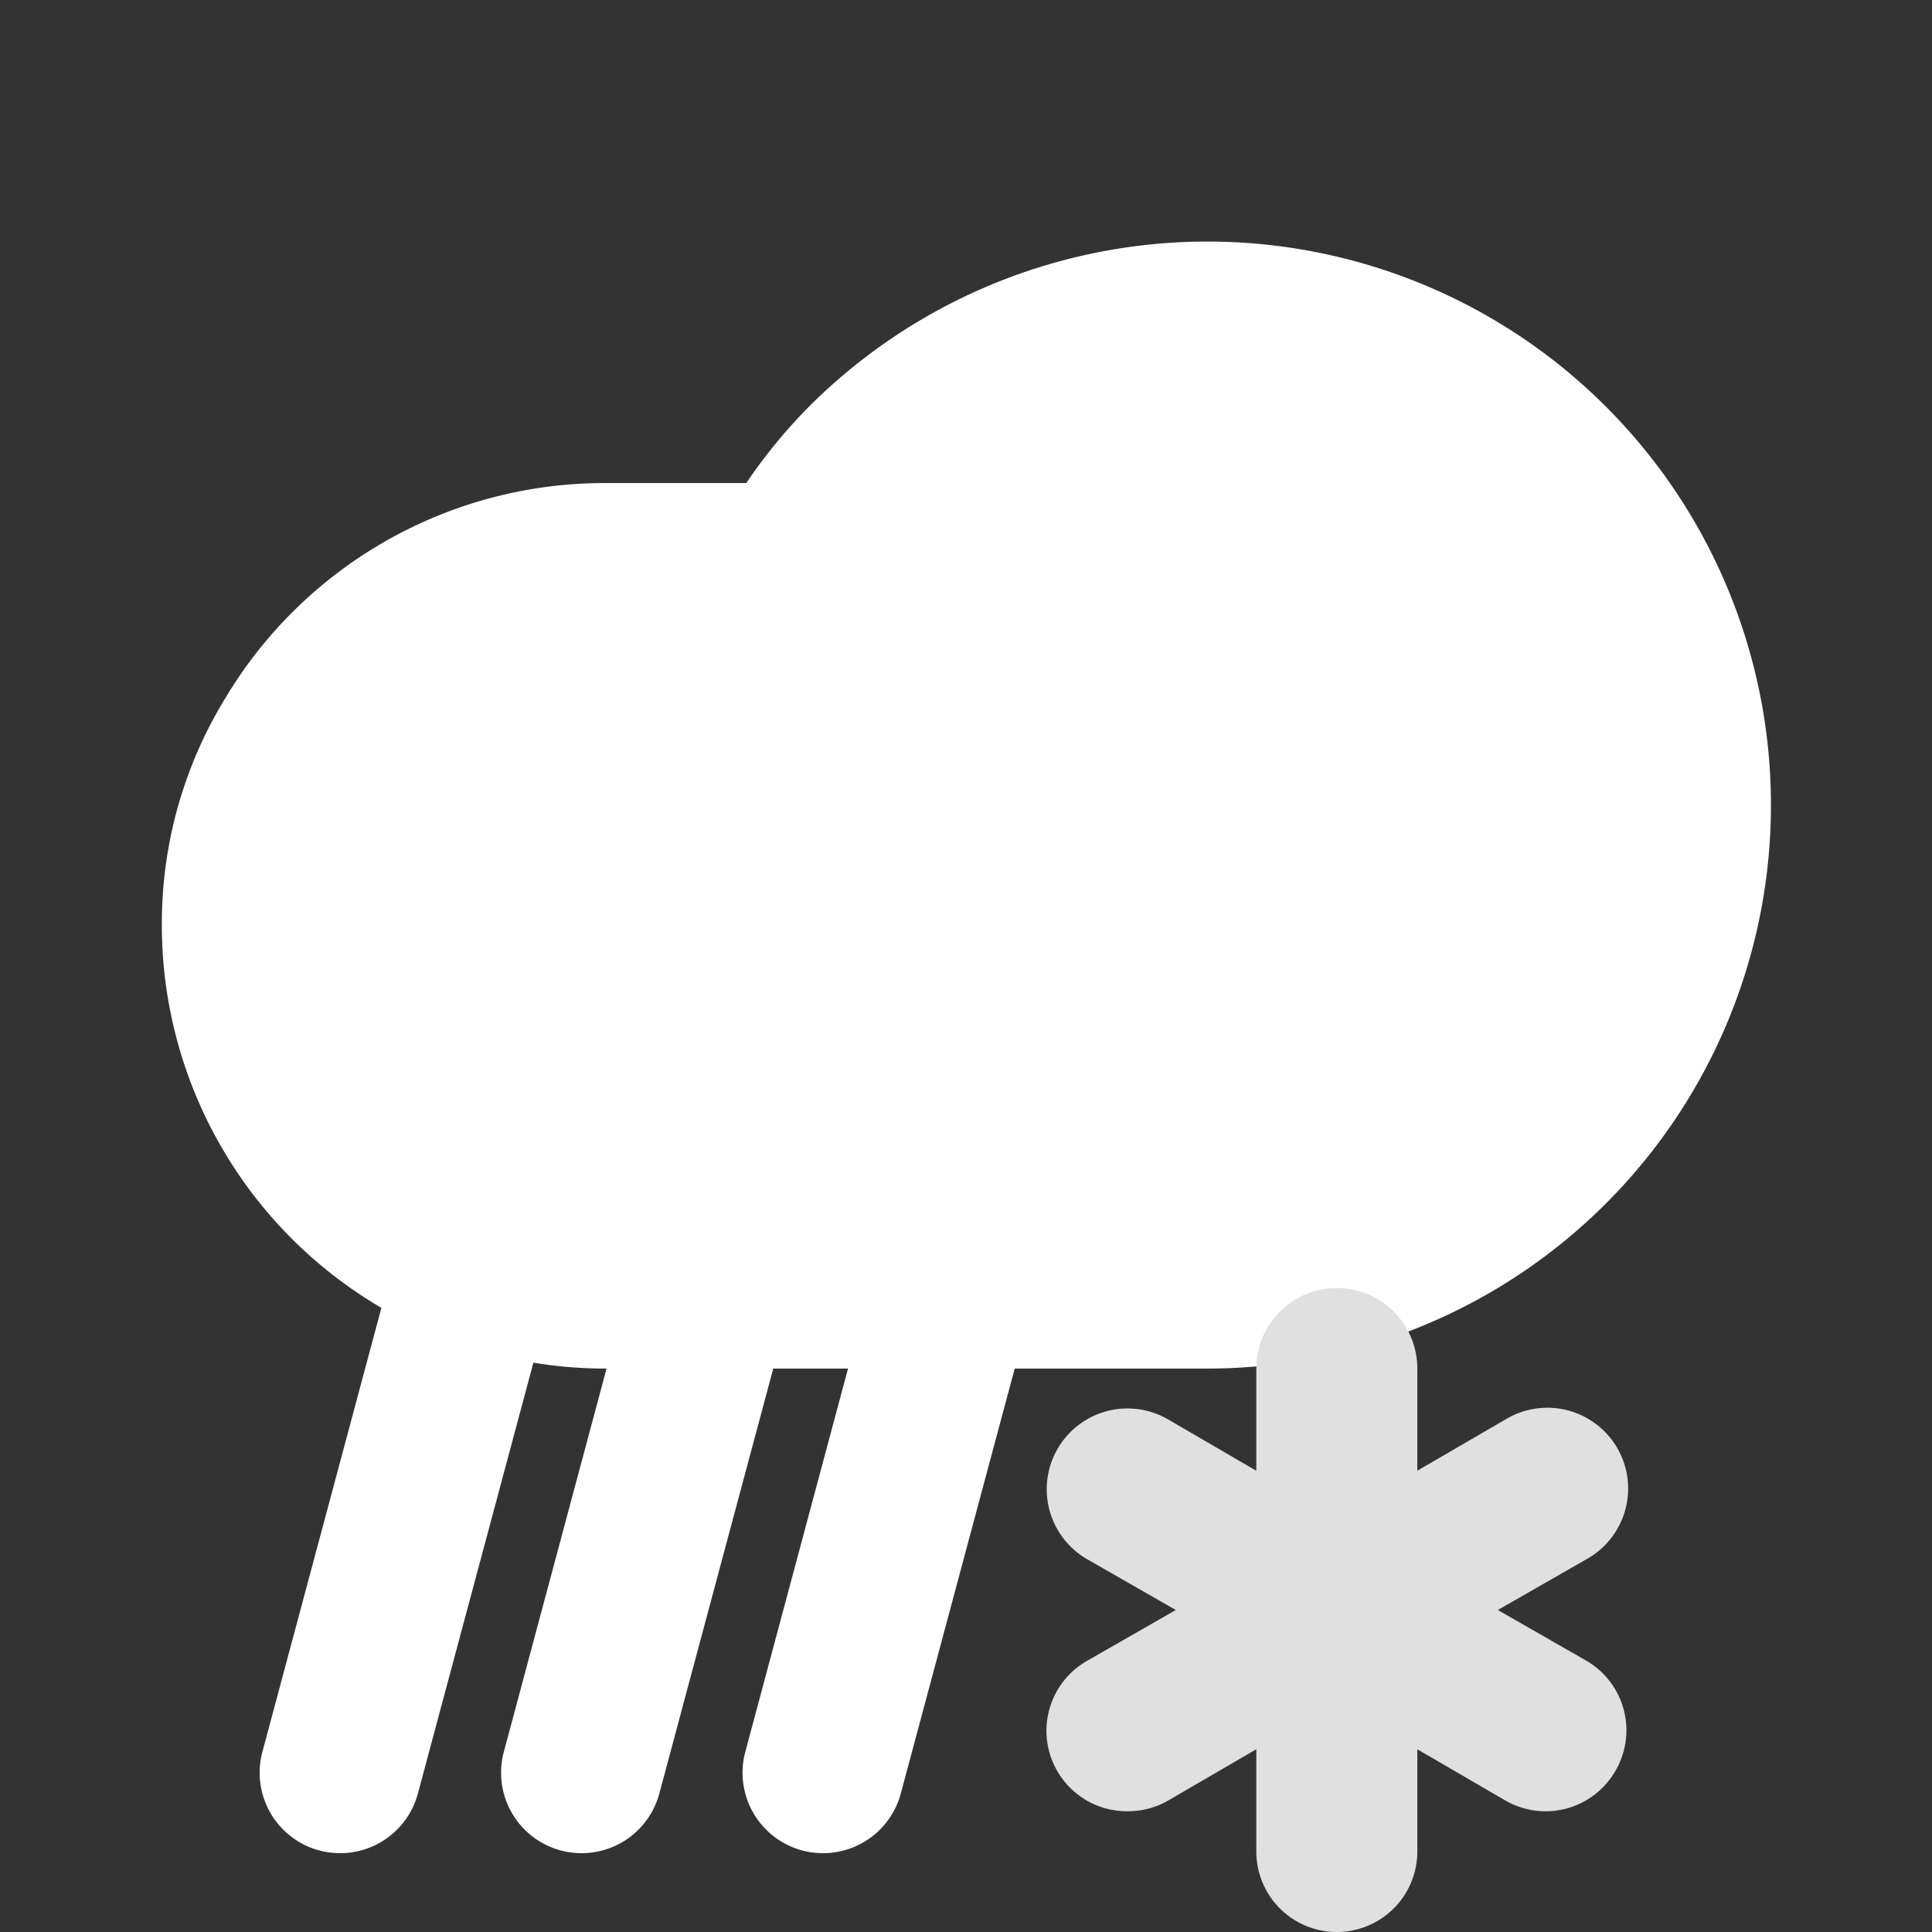 <svg width="60" height="60" viewBox="0 0 60 60" fill="none" xmlns="http://www.w3.org/2000/svg">
    <rect x="0" y="0" width="60" height="60" fill="#333333" stroke="none"/>
    <path d="M7 21.677a13.724 13.724 0 0 1 11.776-6.675h4.4c.608-.9 1.303-1.737 2.075-2.5a17.5 17.5 0 1 1 12.275 30h-18.75a13.775 13.775 0 0 1-13.75-13.75A13.4 13.4 0 0 1 7 21.677z" fill="#fff"/>
    <path d="M24.914 57.468a2.5 2.5 0 0 1-1.768-3.062l3.883-14.49a2.5 2.5 0 1 1 4.83 1.295L27.975 55.7a2.5 2.5 0 0 1-3.062 1.767zM17.415 57.468a2.5 2.5 0 0 1-1.768-3.062l3.883-14.49a2.5 2.5 0 1 1 4.83 1.295L20.476 55.7a2.5 2.5 0 0 1-3.062 1.767zM9.917 57.468a2.5 2.5 0 0 1-1.768-3.062l3.883-14.49a2.5 2.5 0 1 1 4.83 1.295L12.978 55.7a2.5 2.5 0 0 1-3.062 1.767z" fill="#fff"/>
    <path d="M49.266 51.575 46.516 50l2.75-1.575a2.509 2.509 0 1 0-2.5-4.35l-2.75 1.6V42.5a2.5 2.5 0 0 0-5 0v3.175l-2.75-1.6a2.508 2.508 0 1 0-2.5 4.35L36.516 50l-2.75 1.575a2.5 2.5 0 0 0 1.25 4.675 2.5 2.5 0 0 0 1.25-.325l2.75-1.6V57.5a2.5 2.5 0 0 0 5 0v-3.175l2.75 1.6a2.5 2.5 0 0 0 3.4-.925 2.499 2.499 0 0 0-.9-3.425z" fill="#E0E0E0"/>
</svg>
